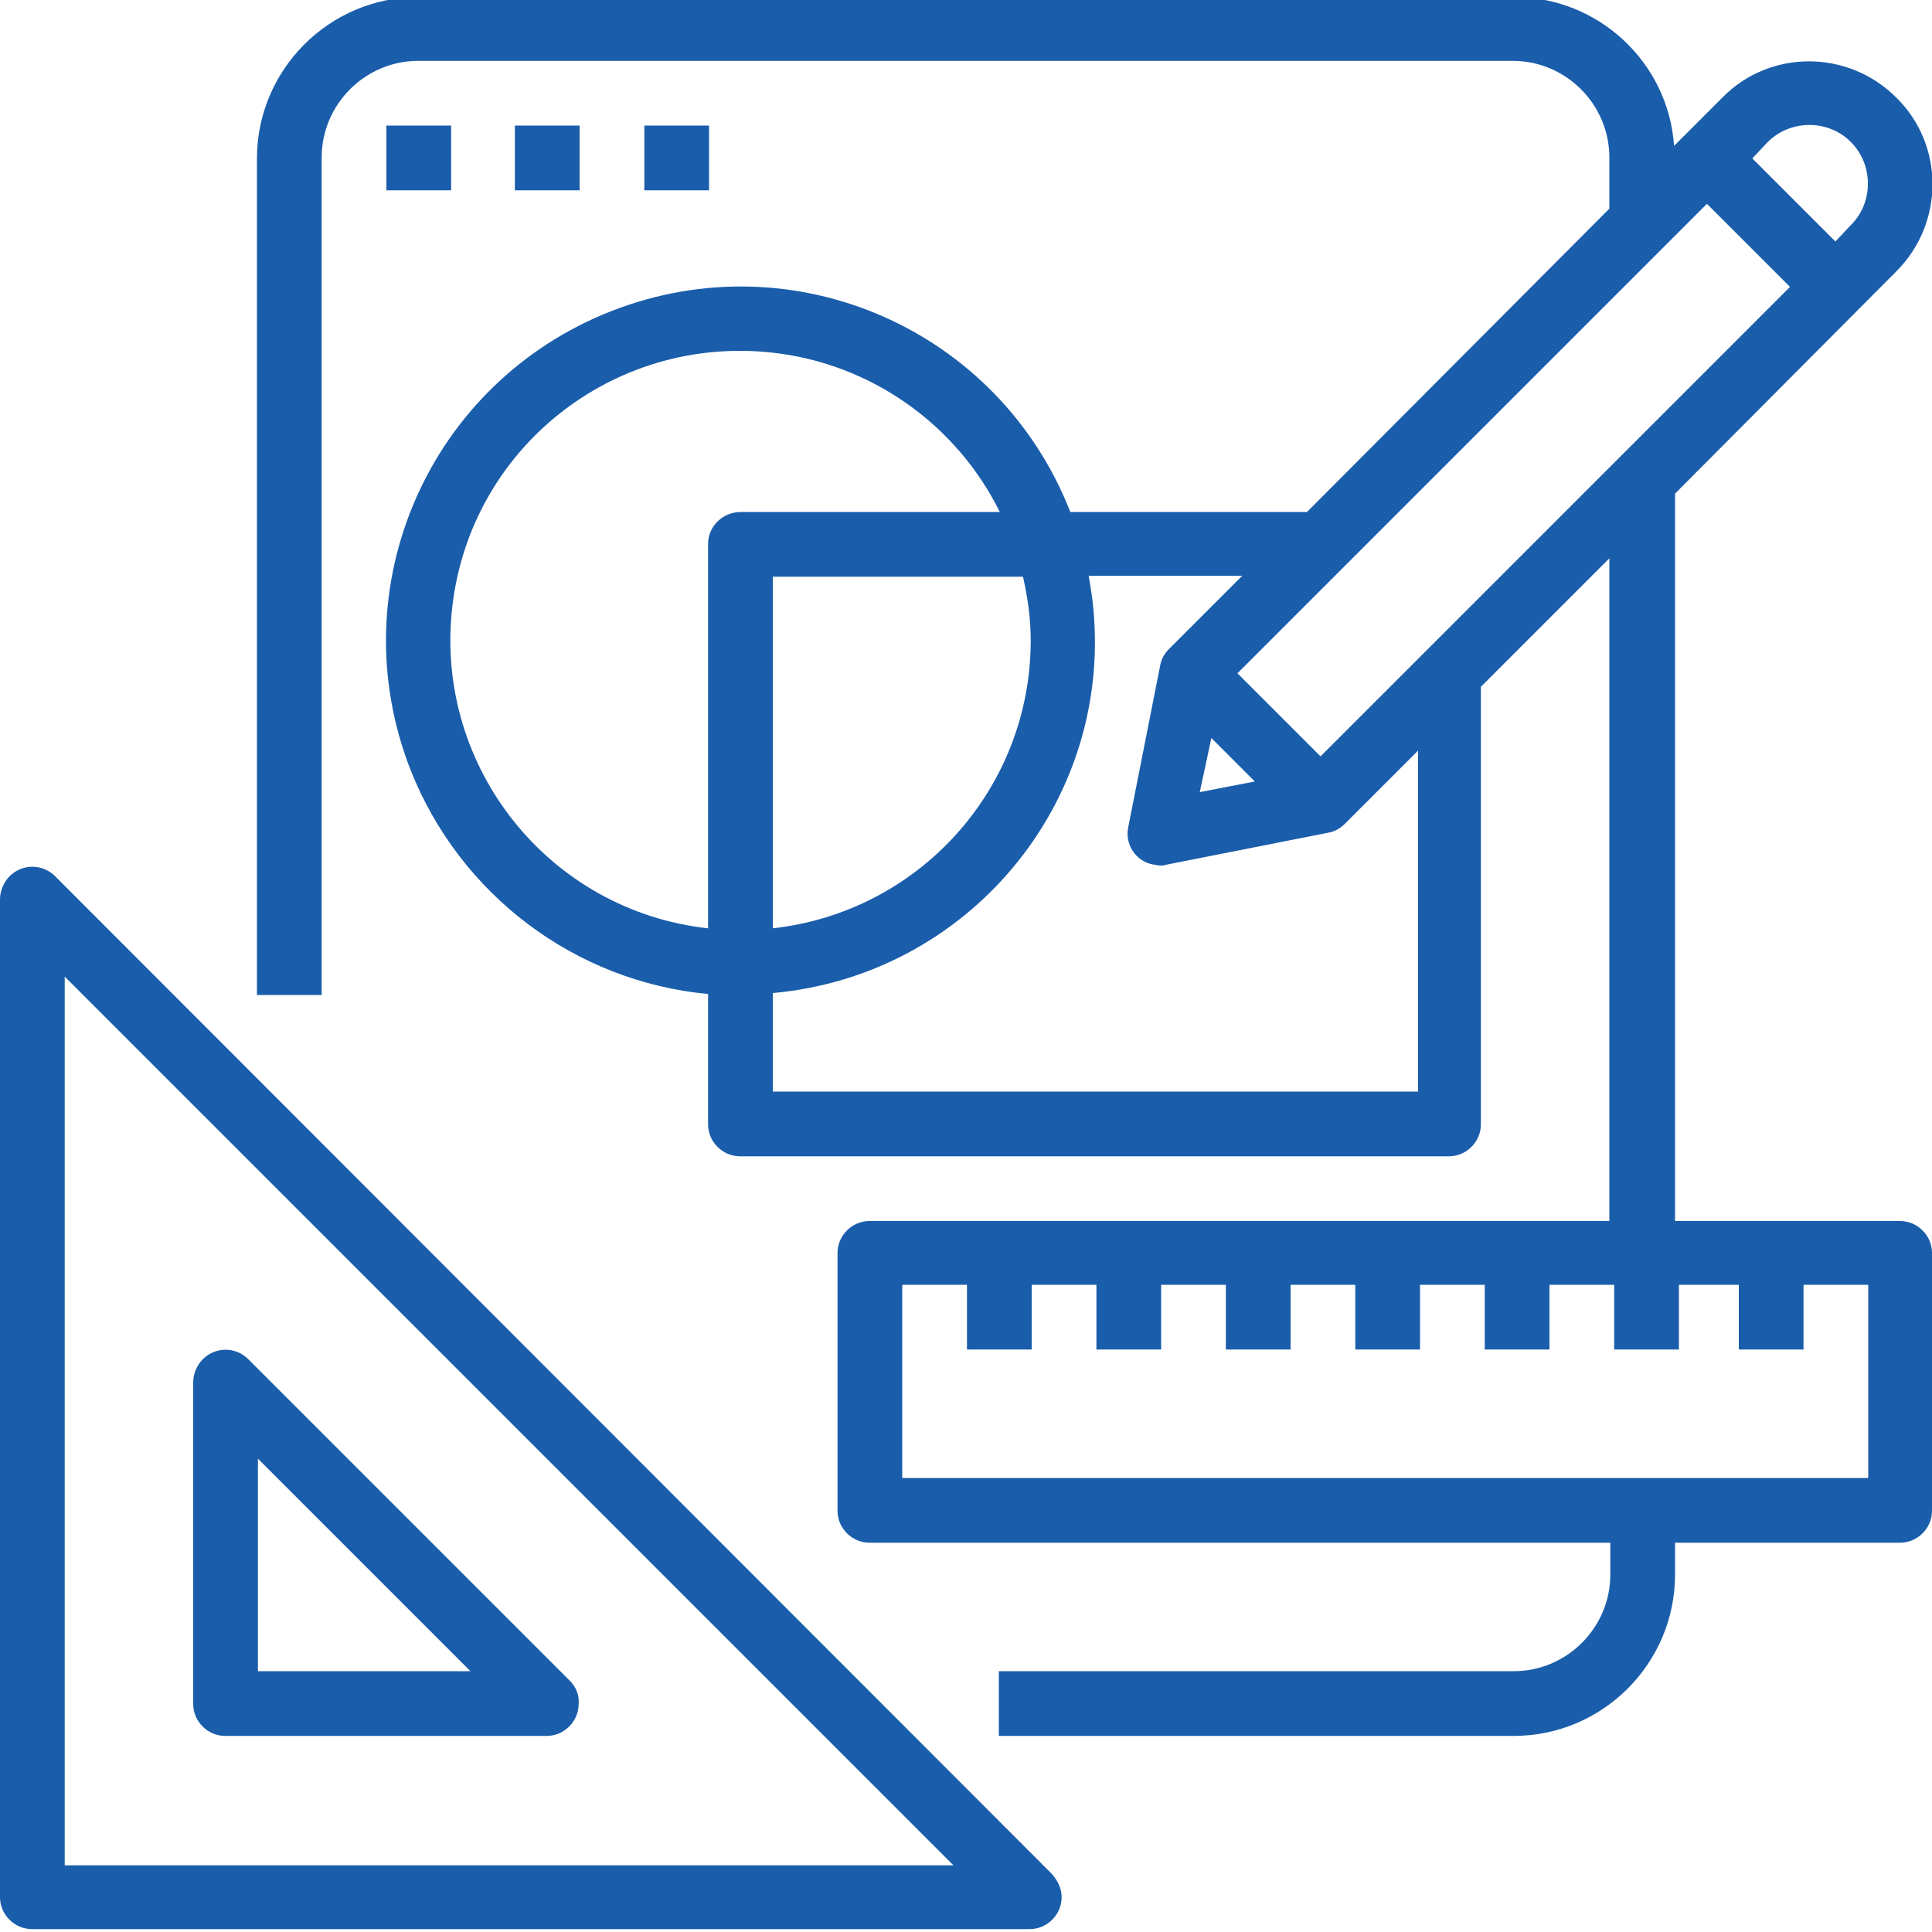 <?xml version="1.0" encoding="utf-8"?>
<!-- Generator: Adobe Illustrator 24.1.0, SVG Export Plug-In . SVG Version: 6.00 Build 0)  -->
<svg version="1.1" id="Layer_1" xmlns="http://www.w3.org/2000/svg" xmlns:xlink="http://www.w3.org/1999/xlink" x="0px" y="0px"
	 viewBox="0 0 200 200" style="enable-background:new 0 0 200 200;" xml:space="preserve">
<style type="text/css">
	.st0{fill:#1A5DAB;}
</style>
<g>
	<rect x="40" y="13" class="st0" width="6.7" height="6.7"/>
	<rect x="53.3" y="13" class="st0" width="6.7" height="6.7"/>
	<rect x="66.7" y="13" class="st0" width="6.7" height="6.7"/>
	<path class="st0" d="M3.3,199.7h103.3c1.8,0,3.3-1.5,3.3-3.3c0-0.9-0.4-1.7-1-2.4L5.7,90.7c-1.3-1.3-3.4-1.3-4.7,0
		c-0.6,0.6-1,1.5-1,2.4v103.3C0,198.2,1.5,199.7,3.3,199.7z M6.7,101.1l92,92h-92V101.1z"/>
	<path class="st0" d="M59,174l-33.3-33.3c-1.3-1.3-3.4-1.3-4.7,0c-0.6,0.6-1,1.5-1,2.4v33.3c0,1.8,1.5,3.3,3.3,3.3h33.3
		c1.8,0,3.3-1.5,3.3-3.3C60,175.5,59.6,174.6,59,174z M26.7,173v-22l22,22H26.7z"/>
	<path class="st0" d="M196.3,28.1c5-5,5-13.1,0-18c-5-5-13.1-5-18,0l-5,5c-0.6-8.7-7.9-15.4-16.5-15.4H43.3
		c-9.2,0-16.7,7.5-16.7,16.7V103h6.7V16.3c0-5.5,4.5-10,10-10h113.3c5.5,0,10,4.5,10,10v5.3L135.3,53h-24.5
		c-7.4-18.9-28.6-28.2-47.5-20.8S35.1,60.8,42.5,79.7c5.1,12.9,17,21.9,30.8,23.2v13.5c0,1.8,1.5,3.3,3.3,3.3H150
		c1.8,0,3.3-1.5,3.3-3.3V71.1l13.3-13.3v68.6H90c-1.8,0-3.3,1.5-3.3,3.3v26.7c0,1.8,1.5,3.3,3.3,3.3h76.7v3.3c0,5.5-4.5,10-10,10
		h-53.3v6.7h53.3c9.2,0,16.7-7.5,16.7-16.7v-3.3h23.3c1.8,0,3.3-1.5,3.3-3.3v-26.7c0-1.8-1.5-3.3-3.3-3.3h-23.3V51.1L196.3,28.1z
		 M182.9,14.8c2.3-2.4,6.2-2.5,8.6-0.2c2.4,2.3,2.5,6.2,0.2,8.6c-0.1,0.1-0.1,0.1-0.2,0.2L190,25l-8.6-8.6L182.9,14.8z M106.7,66.3
		c0,15.3-11.5,28.1-26.7,29.8V59.7h25.9C106.4,61.9,106.7,64.1,106.7,66.3z M73.3,56.3v39.8C56.9,94.3,45,79.5,46.8,63
		s16.6-28.3,33.1-26.5C90.1,37.6,99,43.9,103.5,53H76.7C74.8,53,73.3,54.5,73.3,56.3z M146.7,113H80v-10.2
		c20.1-1.8,35-19.5,33.2-39.6c-0.1-1.2-0.3-2.4-0.5-3.6h15.9l-7.6,7.6c-0.5,0.5-0.8,1.1-0.9,1.7l-3.3,16.7c-0.4,1.8,0.8,3.6,2.6,3.9
		c0.2,0,0.4,0.1,0.7,0.1c0.2,0,0.4,0,0.7-0.1l16.7-3.3c0.6-0.1,1.2-0.4,1.7-0.9l7.6-7.6V113z M125.4,76.4l4.5,4.5l-5.7,1.1
		L125.4,76.4z M180,133v6.7h6.7V133h6.7v20h-100v-20h6.7v6.7h6.7V133h6.7v6.7h6.7V133h6.7v6.7h6.7V133h6.7v6.7h6.7V133h6.7v6.7h6.7
		V133h6.7v6.7h6.7V133H180z M136.7,78.3l-8.6-8.6l48.6-48.6l8.6,8.6L136.7,78.3z"/>
</g>
</svg>
